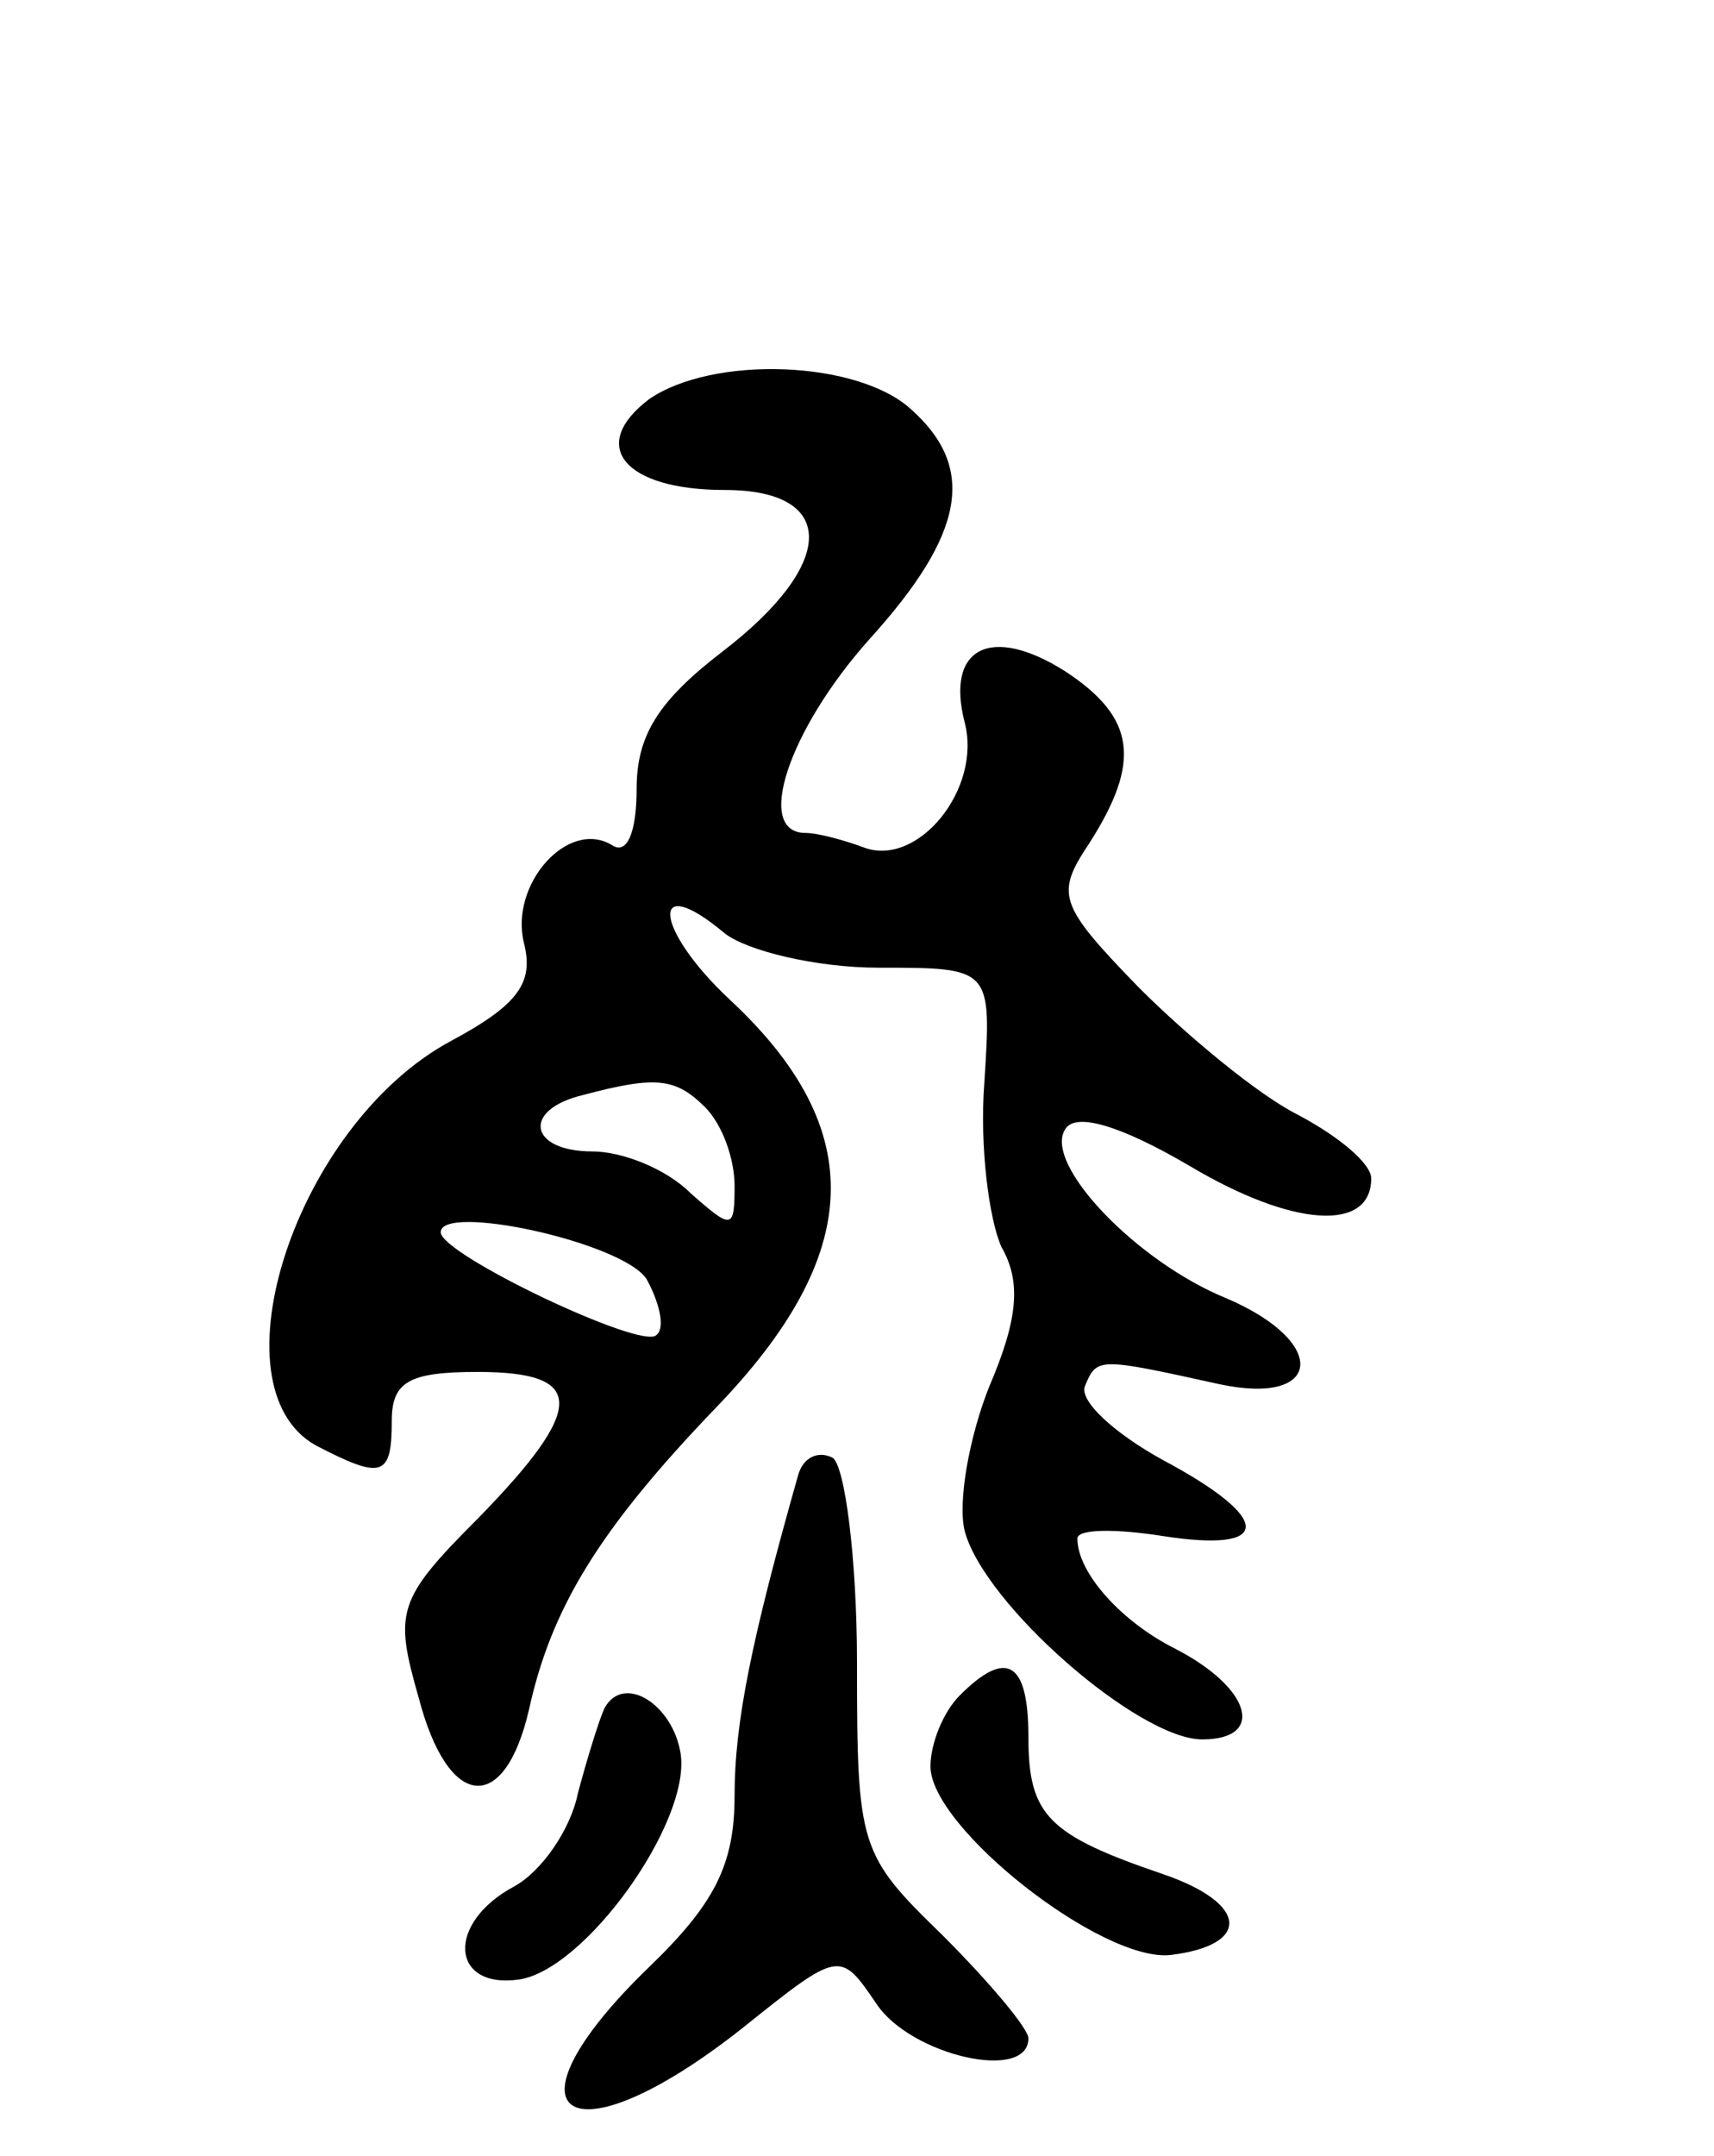 <svg version="1.0" xmlns="http://www.w3.org/2000/svg"
 width="70pt" height="88pt" viewBox="0 0 70 88"
 preserveAspectRatio="xMidYMid meet">
<g transform="translate(0,88) scale(0.1,-0.1)"
fill="#000000" stroke="none">
<path d="M265 717 c-25 -19 -10 -37 31 -37 46 0 46 -30 -1 -66 -26 -20 -35
-34 -35 -56 0 -18 -4 -27 -10 -23 -18 11 -42 -16 -36 -40 4 -16 -2 -25 -30
-40 -63 -34 -98 -141 -55 -165 27 -14 31 -13 31 10 0 16 7 20 35 20 44 0 45
-14 0 -60 -33 -33 -34 -38 -24 -73 12 -46 35 -48 45 -5 9 41 28 73 76 123 61
63 63 114 6 167 -31 29 -33 53 -2 27 9 -7 37 -14 63 -14 46 0 46 0 43 -47 -2
-26 2 -56 7 -67 8 -14 7 -29 -5 -57 -8 -20 -13 -47 -10 -59 8 -30 71 -85 97
-85 26 0 20 21 -11 37 -22 11 -40 31 -40 45 0 4 16 4 35 1 45 -7 45 7 0 31
-20 11 -34 24 -32 30 5 12 5 12 55 1 42 -9 45 17 3 35 -37 15 -75 55 -66 69 4
7 22 2 51 -15 42 -25 74 -27 74 -5 0 6 -13 17 -30 26 -16 8 -45 32 -65 52 -33
34 -34 38 -20 59 21 33 19 51 -10 70 -30 19 -49 10 -41 -21 7 -27 -19 -59 -41
-51 -8 3 -19 6 -24 6 -21 0 -7 42 26 79 39 43 44 70 17 94 -22 20 -81 22 -107
4z m23 -289 c7 -7 12 -21 12 -32 0 -18 -1 -18 -18 -3 -10 10 -28 17 -40 17
-26 0 -29 17 -4 23 30 8 38 7 50 -5z m-24 -70 c5 -9 8 -20 4 -23 -6 -6 -88 33
-88 42 0 12 74 -4 84 -19z"/>
<path d="M326 278 c-19 -67 -26 -101 -26 -131 0 -28 -8 -44 -35 -70 -63 -61
-33 -81 38 -25 40 32 40 32 55 10 14 -21 62 -32 62 -14 0 4 -16 23 -35 42 -34
33 -35 36 -35 111 0 43 -5 81 -10 84 -6 3 -12 0 -14 -7z"/>
<path d="M392 188 c-7 -7 -12 -20 -12 -29 0 -25 70 -80 98 -77 33 4 32 21 -3
33 -47 16 -55 24 -55 56 0 31 -9 36 -28 17z"/>
<path d="M247 183 c-2 -4 -7 -20 -11 -35 -3 -15 -15 -32 -26 -38 -28 -15 -26
-42 2 -38 27 4 70 64 66 92 -3 20 -23 33 -31 19z"/>
</g>
</svg>
